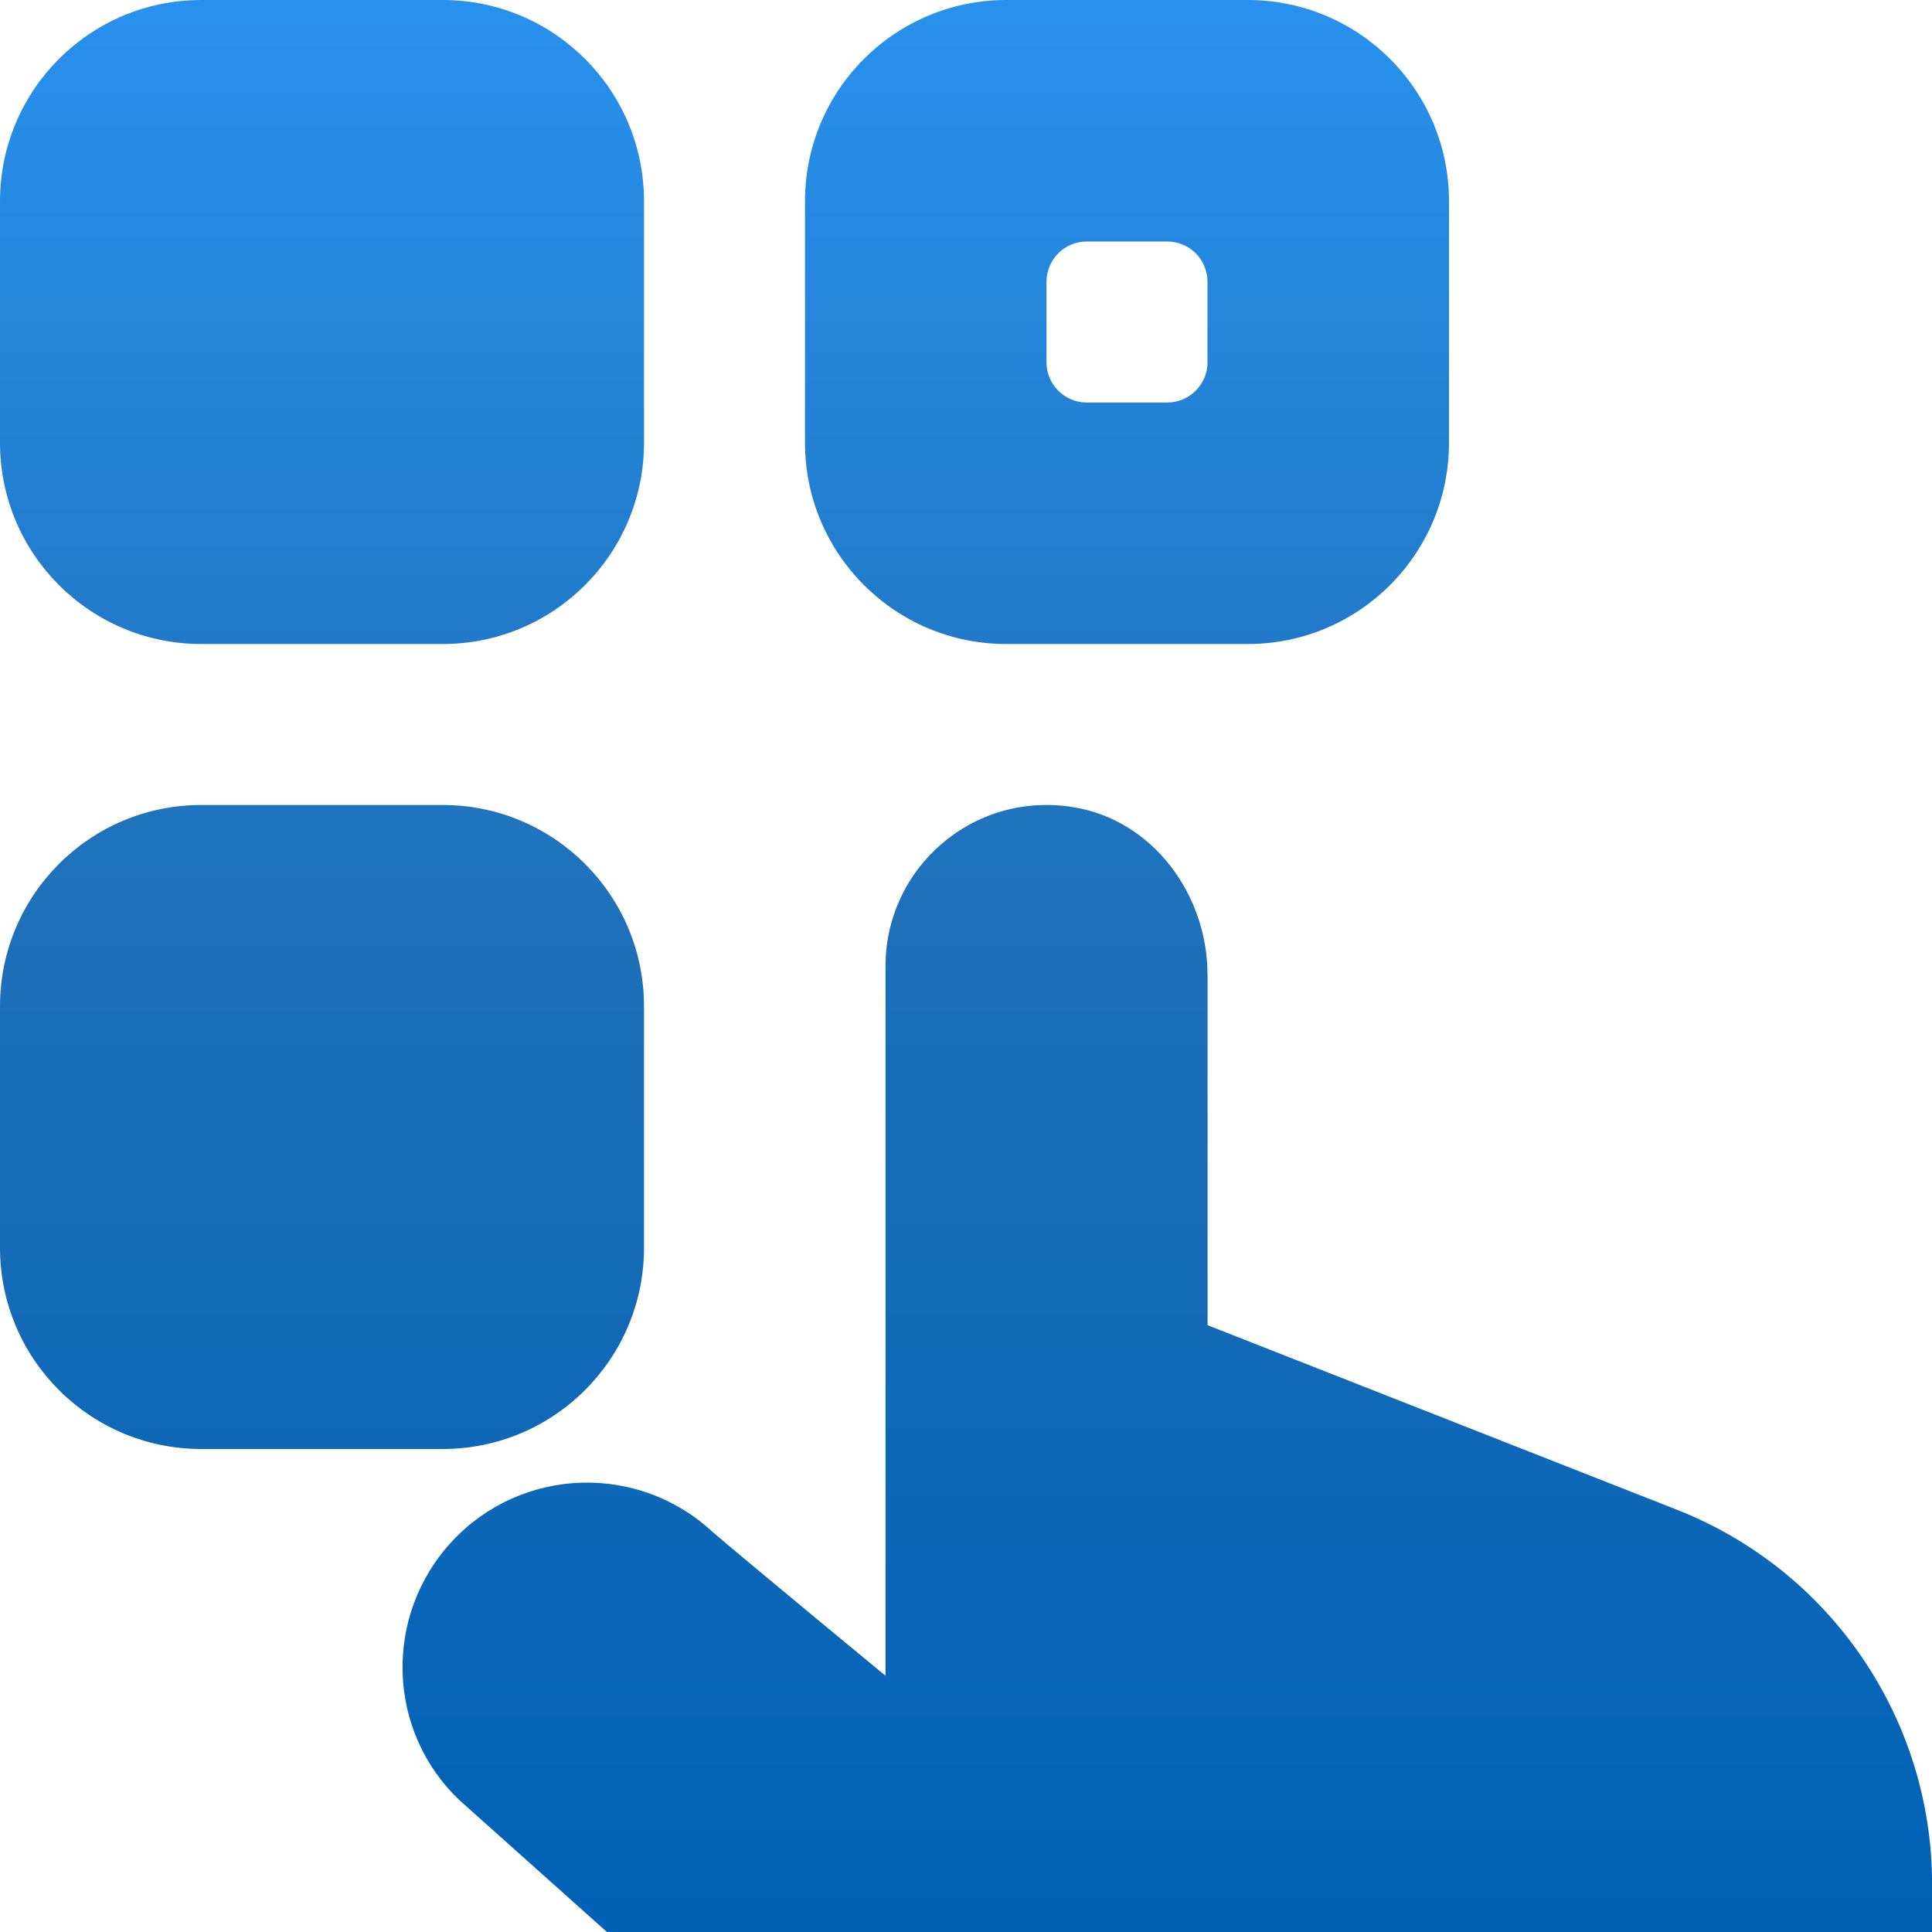 <svg width="44" height="44" viewBox="0 0 44 44" fill="none" xmlns="http://www.w3.org/2000/svg">
<g clip-path="url(#clip0_394_117)">
<path d="M10.083 14.667H4.583C2.051 14.667 0 12.615 0 10.083V4.583C0 2.051 2.051 0 4.583 0H10.083C12.615 0 14.667 2.051 14.667 4.583V10.083C14.667 12.615 12.615 14.667 10.083 14.667ZM10.083 33H4.583C2.051 33 0 30.948 0 28.417V22.917C0 20.385 2.051 18.333 4.583 18.333H10.083C12.615 18.333 14.667 20.385 14.667 22.917V28.417C14.667 30.948 12.615 33 10.083 33ZM28.417 0H22.917C20.385 0 18.333 2.051 18.333 4.583V10.083C18.333 12.615 20.385 14.667 22.917 14.667H28.417C30.948 14.667 33 12.615 33 10.083V4.583C33 2.051 30.948 0 28.417 0ZM27.5 8.25C27.5 8.756 27.089 9.167 26.583 9.167H24.75C24.244 9.167 23.833 8.756 23.833 8.25V6.417C23.833 5.911 24.244 5.5 24.75 5.5H26.583C27.089 5.5 27.5 5.911 27.5 6.417V8.25ZM27.5 22.196C27.5 20.37 26.252 18.676 24.449 18.383C22.152 18.009 20.167 19.773 20.167 22V38.164C18.194 36.54 16.297 34.953 16.234 34.894C14.544 33.315 11.884 33.403 10.303 35.094C8.721 36.786 8.802 39.442 10.483 41.015L13.822 44H44.002V42.913C44.002 39.145 41.696 35.761 38.188 34.382L27.502 30.18V22.196H27.5Z" fill="url(#paint0_linear_394_117)"/>
</g>
<defs>
<linearGradient id="paint0_linear_394_117" x1="22.001" y1="0" x2="22.001" y2="44" gradientUnits="userSpaceOnUse">
<stop stop-color="#2891EE"/>
<stop offset="0.48" stop-color="#1E70B8"/>
<stop offset="1" stop-color="#0061B6"/>
</linearGradient>
<clipPath id="clip0_394_117">
<rect width="44" height="44" fill="white"/>
</clipPath>
</defs>
</svg>
